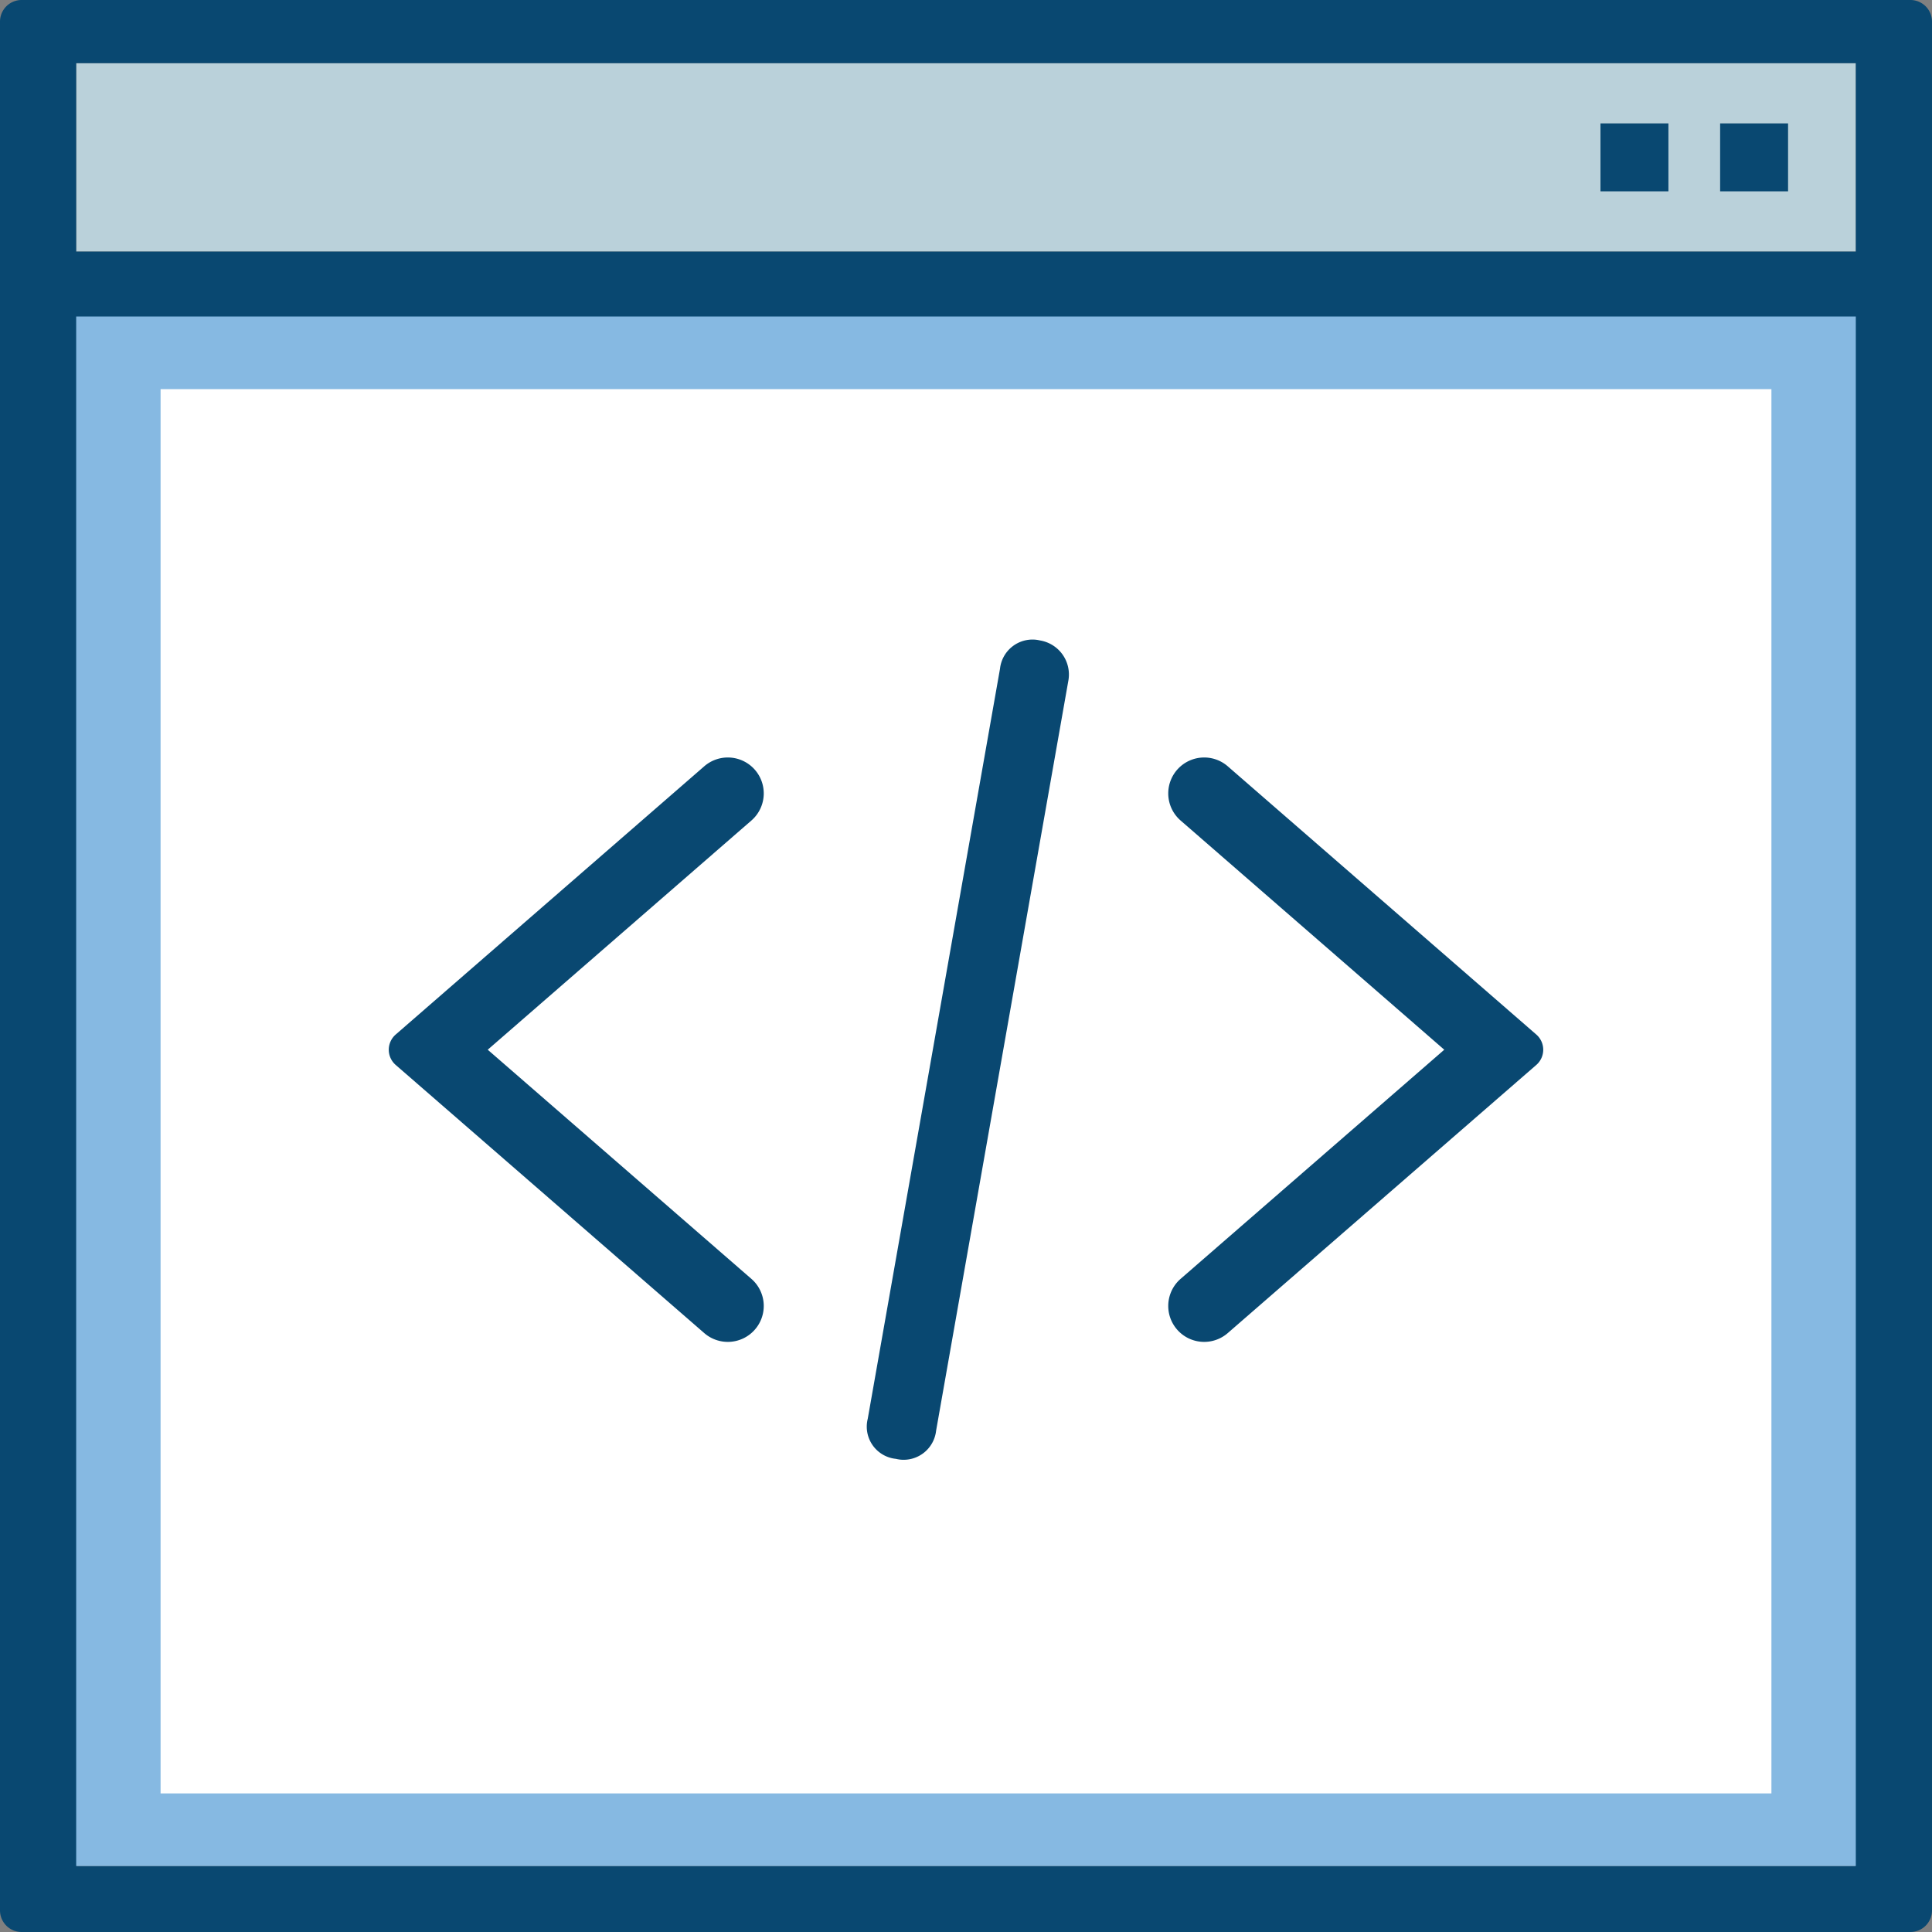 <svg id="Layer_1" data-name="Layer 1" xmlns="http://www.w3.org/2000/svg" viewBox="0 0 600 600"><rect x="0" y="0" width="600" height="600" fill="#808080" stroke="none"/><defs><style>.cls-1{fill:#bad1da;}.cls-2{fill:#094871;}.cls-3{fill:#86b9e2;}.cls-4{fill:#fff;}</style></defs><title>icon</title><rect class="cls-1" x="23.66" y="19.61" width="552.68" height="58.52"/><path class="cls-2" d="M0,6.71V593.29A6.71,6.71,0,0,0,6.71,600H593.29a6.71,6.71,0,0,0,6.71-6.71V6.71A6.71,6.71,0,0,0,593.29,0H6.71A6.71,6.71,0,0,0,0,6.71Zm576.34,12.9V78.13H23.66V19.61ZM23.85,579.51V98.43h552.3V579.51Z"/><rect class="cls-2" x="534.2" y="38.32" width="21.1" height="21.1"/><rect class="cls-2" x="497.04" y="38.32" width="21.1" height="21.1"/><rect class="cls-3" x="23.66" y="98.29" width="552.68" height="481.22"/><rect class="cls-4" x="49.87" y="120.85" width="500.26" height="436.11"/><path class="cls-2" d="M151.47,326l81.88-71.18a11.15,11.15,0,0,0,3.84-8.42h0a11.16,11.16,0,0,0-18.48-8.42l-95.82,83.3a6.26,6.26,0,0,0,0,9.45L218.71,414a11.16,11.16,0,0,0,18.48-8.42h0a11.15,11.15,0,0,0-3.84-8.42Z"/><path class="cls-2" d="M448.53,326l-81.88-71.18a11.15,11.15,0,0,1-3.84-8.42h0a11.16,11.16,0,0,1,18.48-8.42l95.82,83.3a6.26,6.26,0,0,1,0,9.45L381.29,414a11.16,11.16,0,0,1-18.48-8.42h0a11.15,11.15,0,0,1,3.84-8.42Z"/><path id="Path_4169" data-name="Path 4169" class="cls-2" d="M331.79,211.38,290.72,444.29a10.16,10.16,0,0,1-11.22,9,11.29,11.29,0,0,1-1.27-.23,10.06,10.06,0,0,1-9-11,10.52,10.52,0,0,1,.26-1.47l41.07-232.91a10.16,10.16,0,0,1,11.22-9,11.29,11.29,0,0,1,1.27.23,10.72,10.72,0,0,1,8.76,12.36S331.8,211.34,331.79,211.38Z"/></svg>